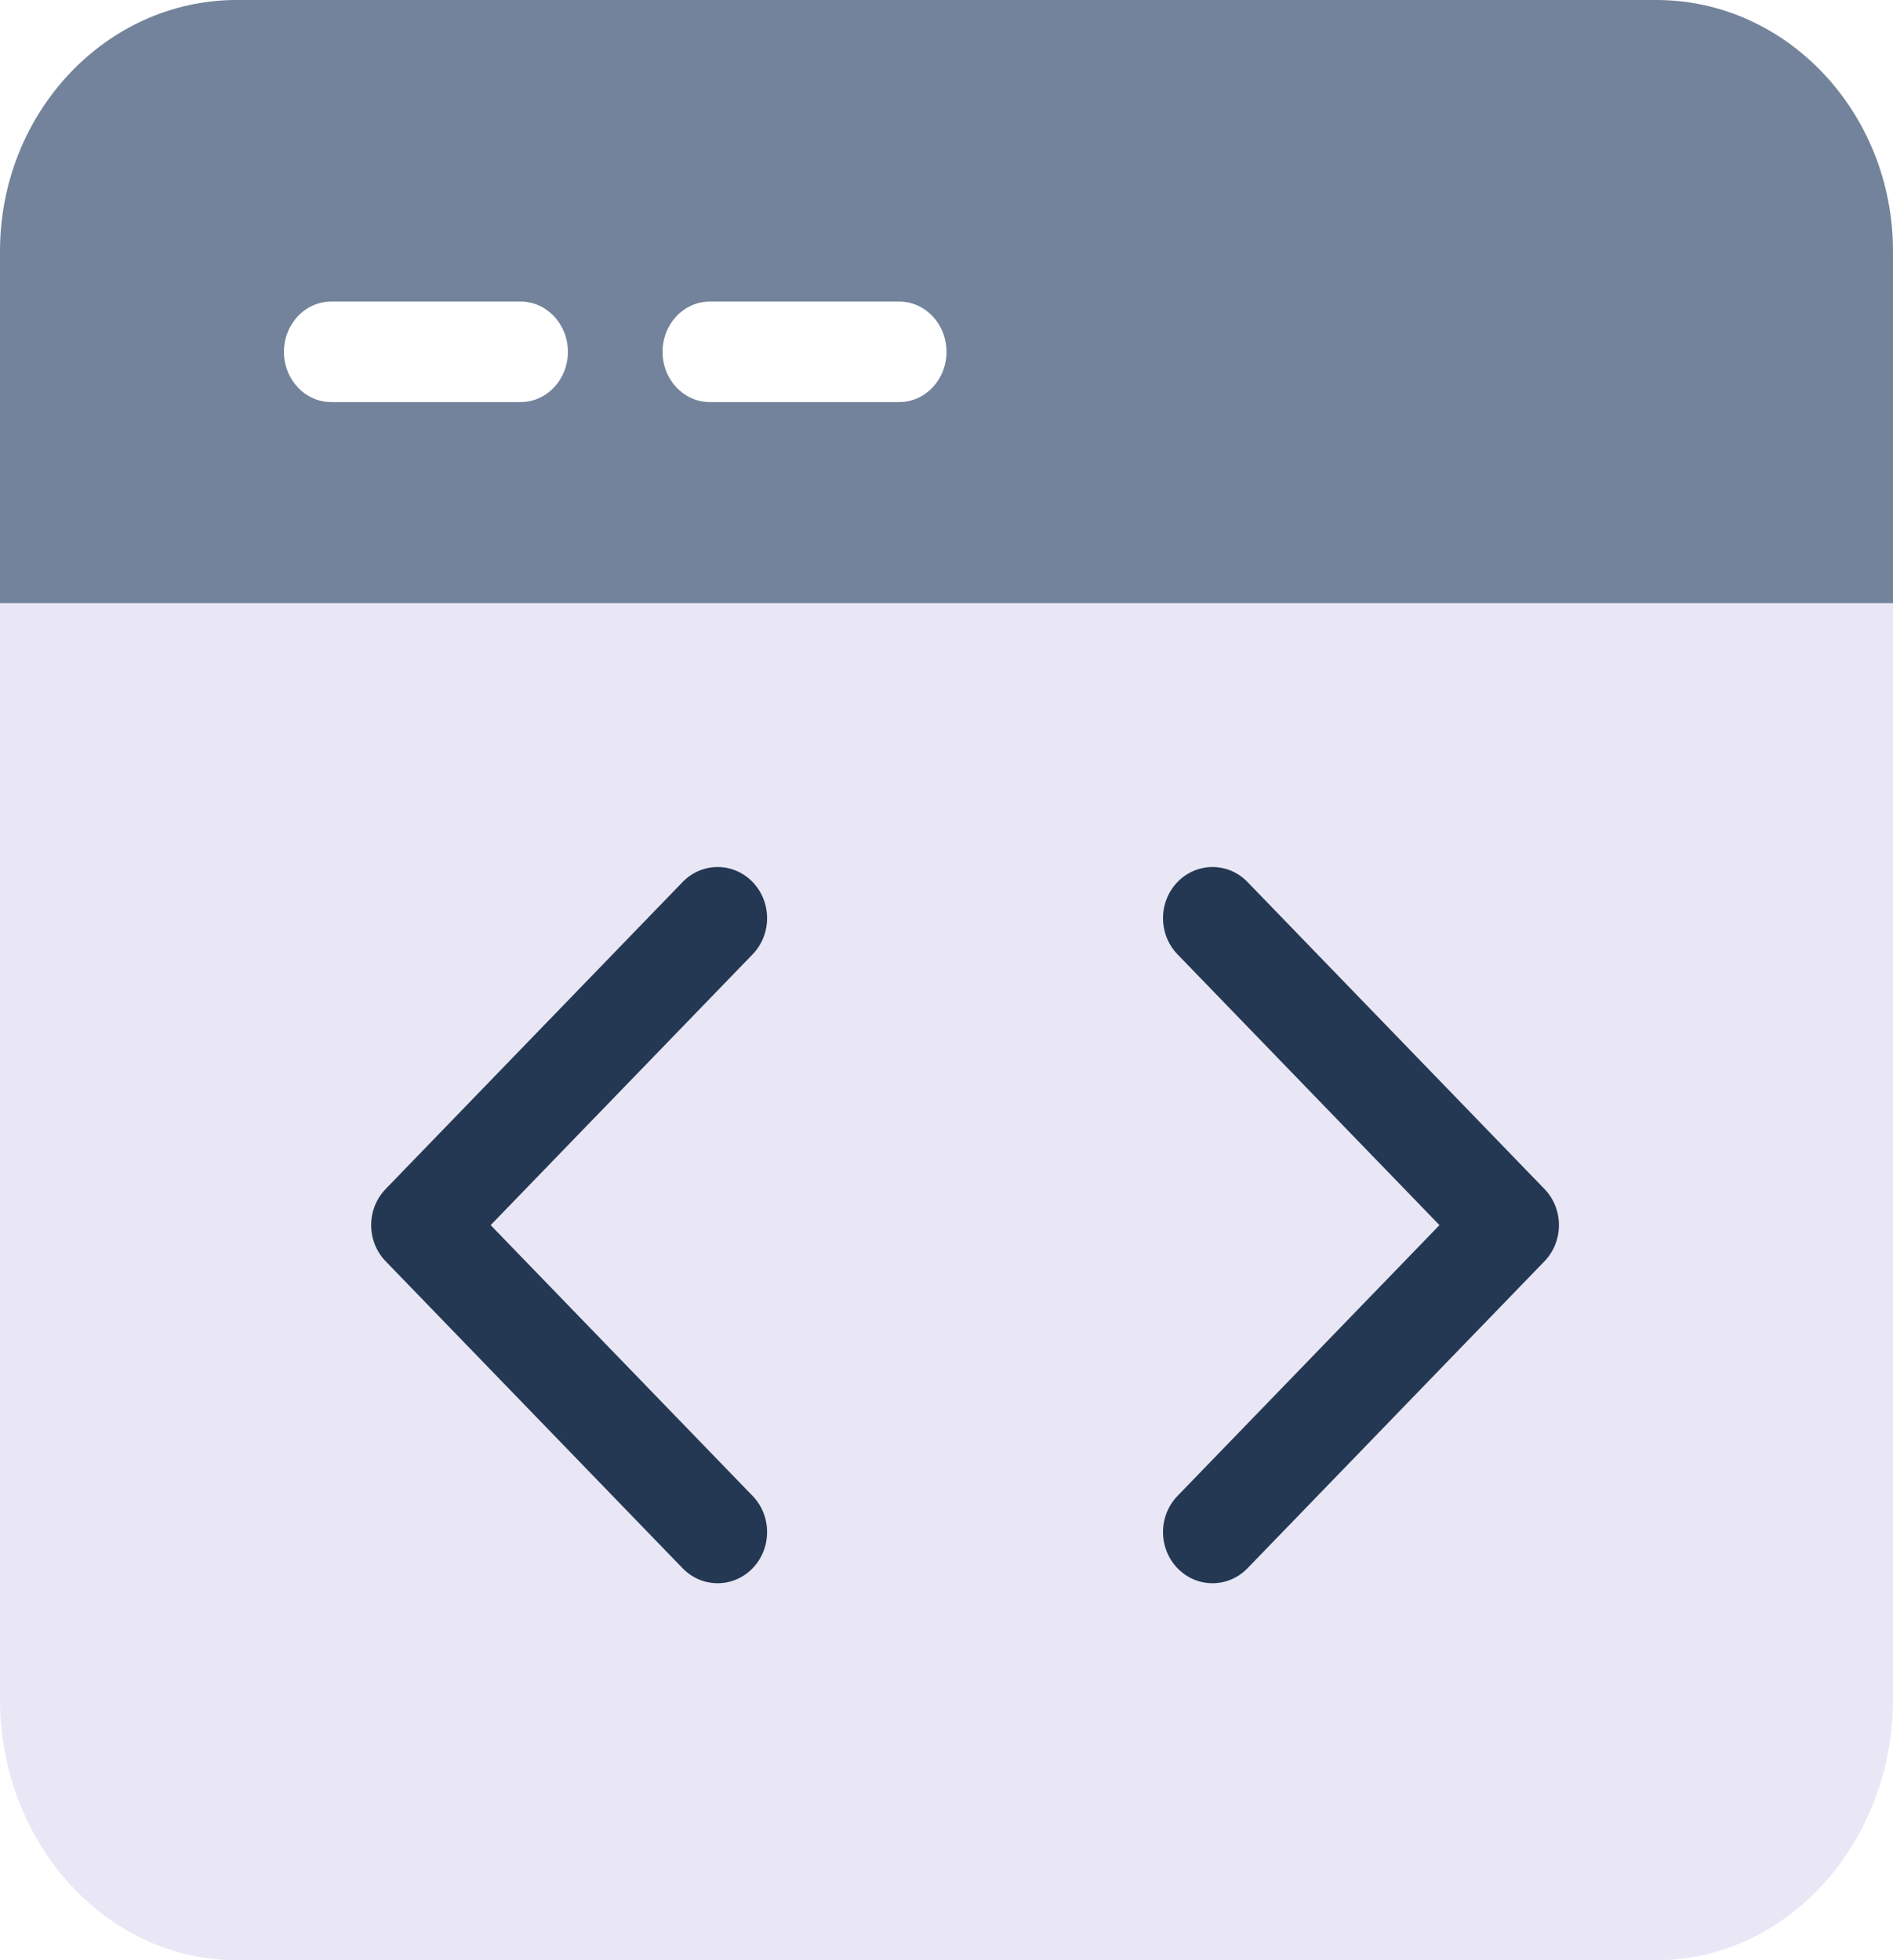 <svg xmlns="http://www.w3.org/2000/svg" width="56" height="58" viewBox="0 0 56 58">
  <g fill="none">
    <path fill="#E9E7F5" d="M0,50.278 C0,54.537 3.142,58 7,58 L49,58 C52.858,58 56,54.537 56,50.278 L56,17.846 L0,17.846 L0,50.278 Z"/>
    <path fill="#253853" d="M34.834,28.238 C34.262,27.647 34.262,26.689 34.834,26.097 C35.406,25.506 36.333,25.506 36.904,26.097 L45.689,35.18 C46.261,35.771 46.261,36.729 45.689,37.32 L36.904,46.403 C36.618,46.698 36.244,46.846 35.869,46.846 C35.495,46.846 35.12,46.698 34.834,46.403 C34.262,45.811 34.262,44.853 34.834,44.262 L42.583,36.25 L34.834,28.238 Z M11.409,35.18 L20.194,26.097 C20.766,25.506 21.692,25.506 22.264,26.097 C22.836,26.689 22.836,27.647 22.264,28.238 L14.515,36.25 L22.264,44.262 C22.836,44.853 22.836,45.811 22.264,46.403 C21.978,46.698 21.603,46.846 21.229,46.846 C20.854,46.846 20.48,46.698 20.194,46.403 L11.409,37.32 C10.837,36.729 10.837,35.771 11.409,35.18 L11.409,35.18 Z"/>
    <path fill="#73839B" d="M49,0 L7,0 C3.142,0 0,3.335 0,7.436 L0,17.846 L56,17.846 L56,7.436 C56,3.335 52.858,0 49,0 Z M15.4,11.897 L9.8,11.897 C9.026,11.897 8.4,11.232 8.4,10.41 C8.4,9.588 9.026,8.923 9.8,8.923 L15.4,8.923 C16.174,8.923 16.8,9.588 16.8,10.41 C16.8,11.232 16.174,11.897 15.4,11.897 Z M26.6,11.897 L21,11.897 C20.226,11.897 19.6,11.232 19.6,10.41 C19.6,9.588 20.226,8.923 21,8.923 L26.6,8.923 C27.374,8.923 28,9.588 28,10.41 C28,11.232 27.374,11.897 26.6,11.897 Z"/>
  </g>
</svg>
